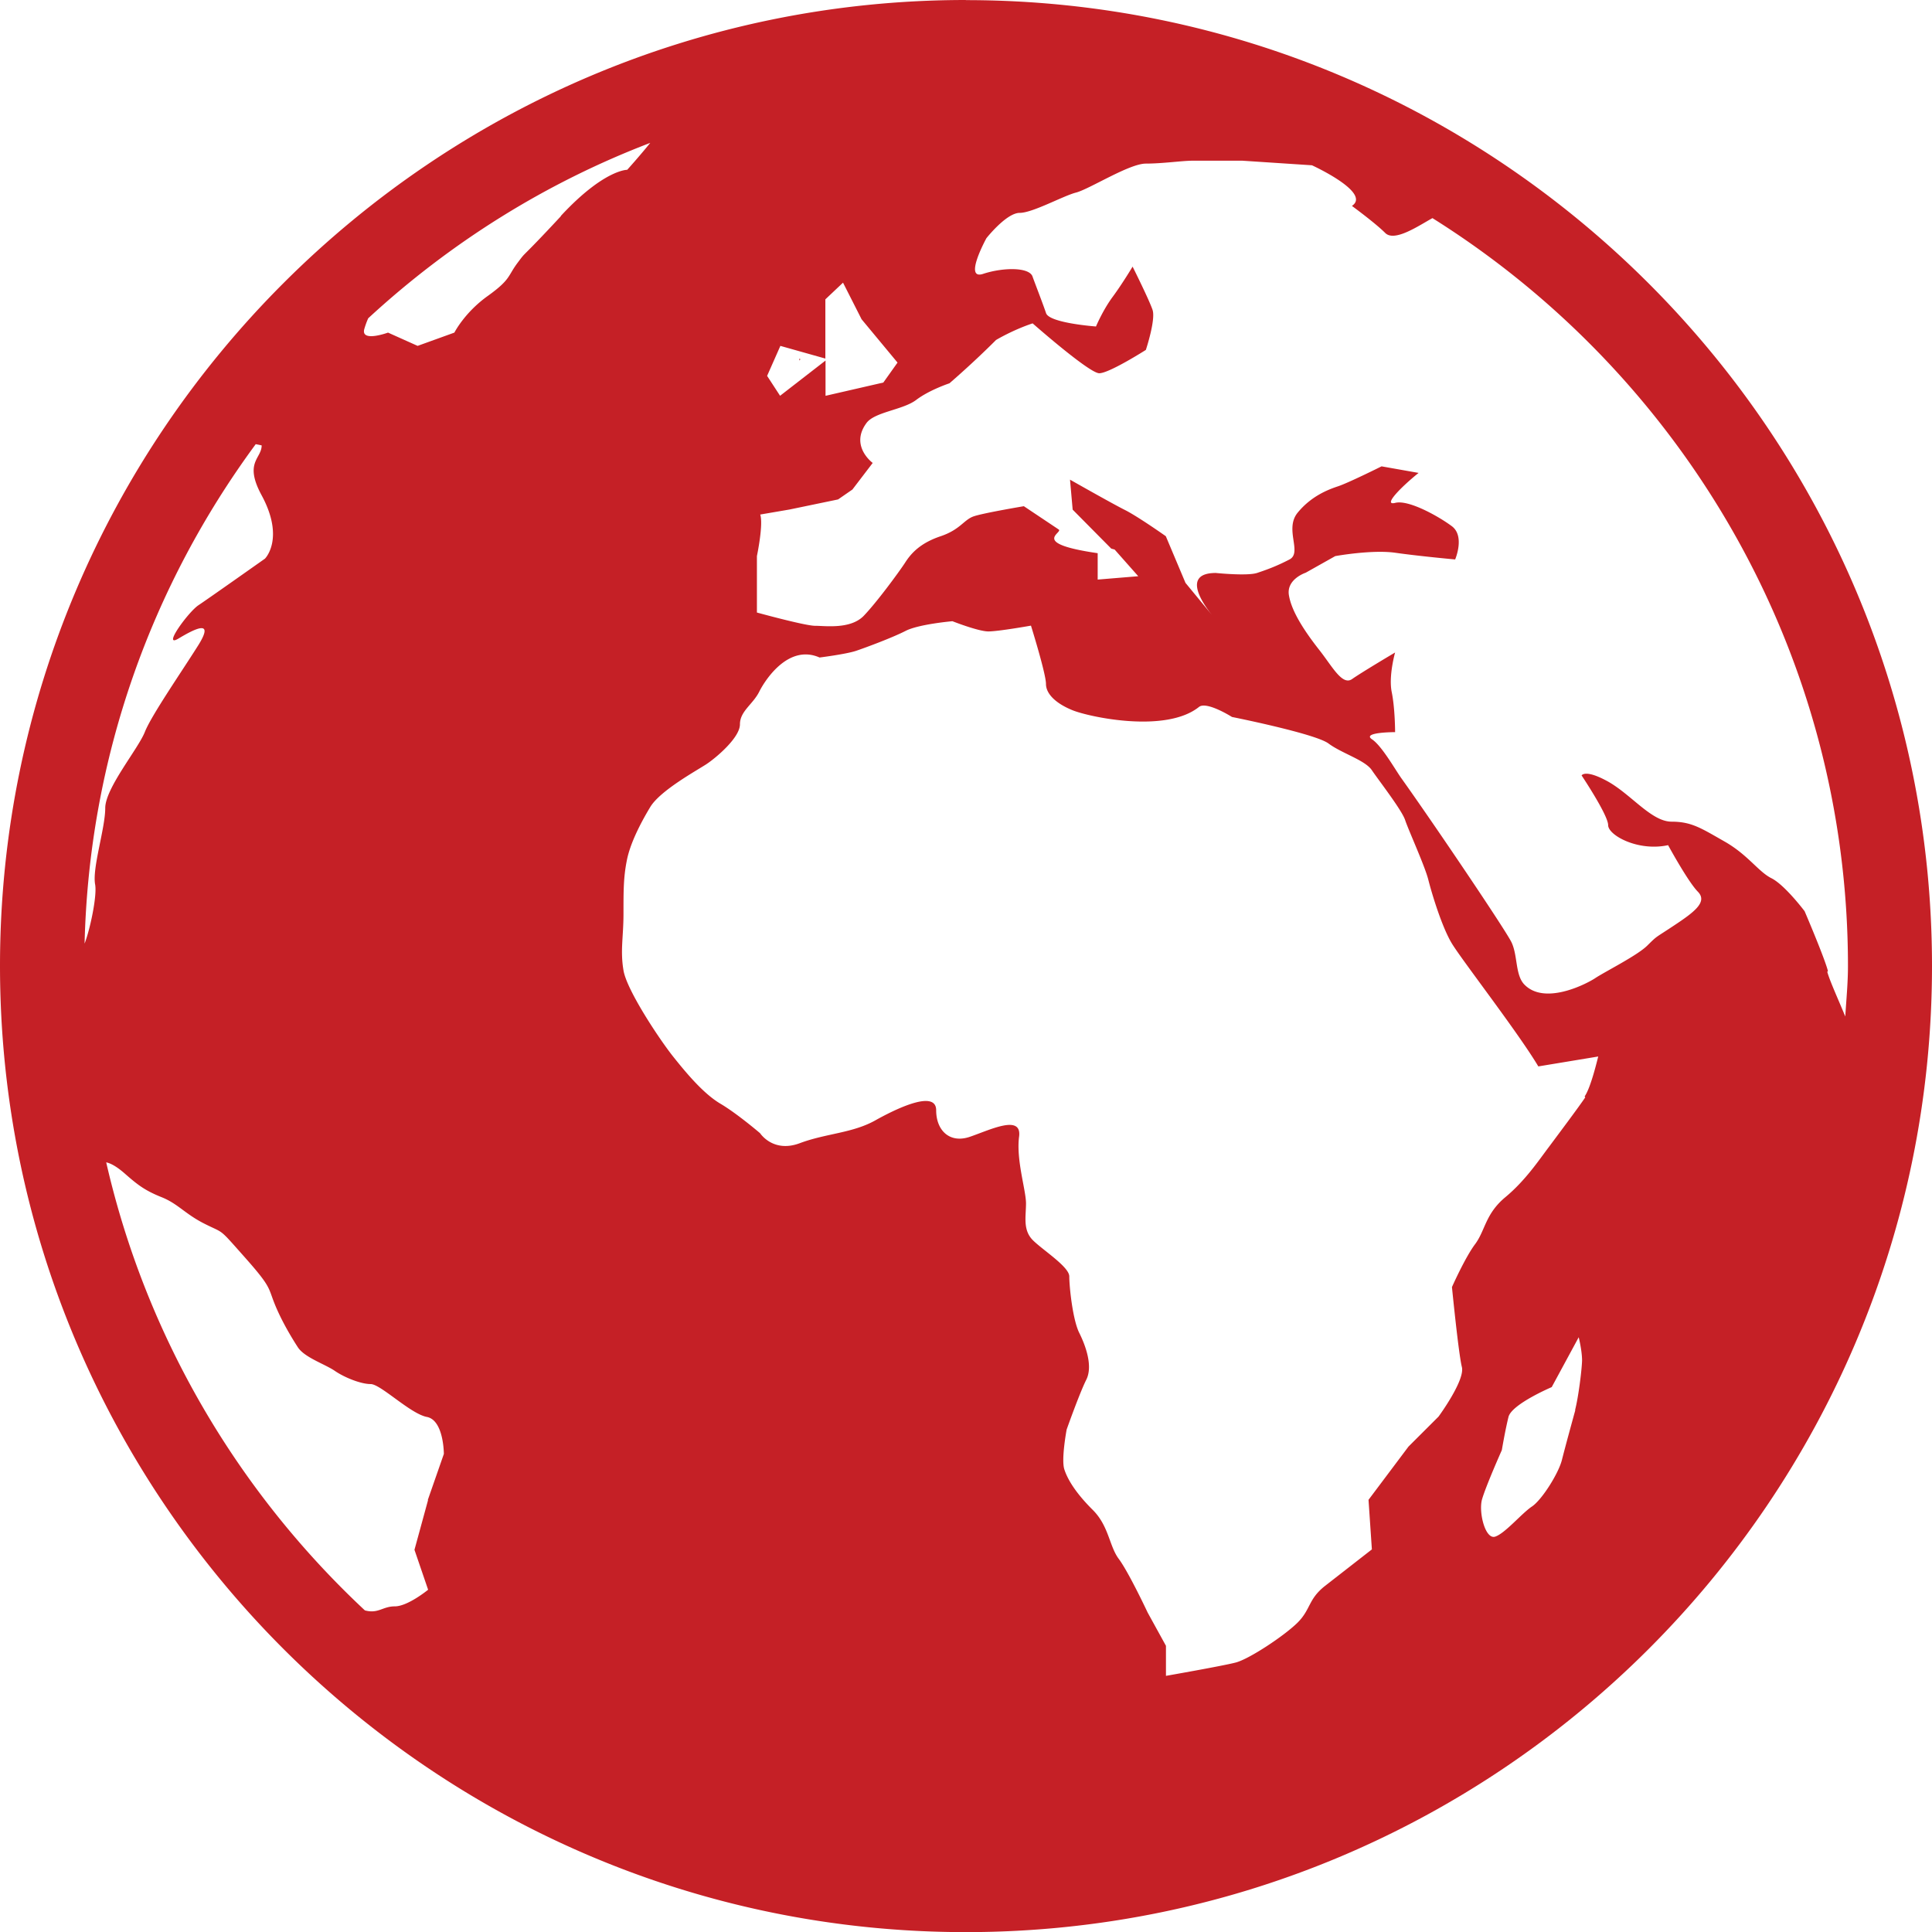 <svg xmlns="http://www.w3.org/2000/svg" viewBox="37.46 .223 126.66 126.66">
    <g fill="#C52026">
        <path
            d="M100.78.223c-34.9 0-63.32 28.42-63.32 63.318 0 34.93 28.42 63.35 63.32 63.35 34.922 0 63.34-28.39 63.34-63.34 0-34.9-28.42-63.32-63.34-63.32zM88.617 22.898l2.953.832v-3.882l1.158-1.094 1.217 2.4 2.356 2.84-.93 1.308-3.79.87V23.86l-2.98 2.31-.85-1.305.87-1.967zM43.004 62.145c.284-12.264 4.406-23.552 11.22-32.802.24.043.39.08.39.08 0 .88-1.18 1.1 0 3.275 1.534 2.84.218 4.148.218 4.148s-3.71 2.622-4.363 3.056c-.66.437-2.41 2.84-1.31 2.185 1.09-.654 2.39-1.306 1.3.437-1.1 1.75-3.06 4.58-3.5 5.677-.42 1.09-2.6 3.69-2.6 5 0 1.34-.87 3.95-.66 5.02.13.76-.35 3.02-.72 3.93zm22.523 36.407l-.895 3.274.895 2.618s-1.33 1.09-2.18 1.09c-.81 0-1.09.504-1.967.263-8.314-7.77-14.338-17.92-16.957-29.372.283.06.676.256 1.246.76.82.72 1.3 1.09 2.39 1.526 1.09.44 1.53 1.1 2.83 1.75 1.31.66.87.22 2.62 2.19s1.52 1.97 1.96 3.06c.44 1.09 1.09 2.18 1.52 2.84.43.66 1.74 1.09 2.4 1.53.63.44 1.72.88 2.37.88.66 0 2.62 1.97 3.71 2.16 1.09.24 1.09 2.42 1.09 2.42l-1.06 3.04zm8.712-84.164c-2.84 3.056-2.19 2.186-2.84 3.056-.66.873-.44 1.09-1.96 2.18-1.53 1.093-2.19 2.404-2.19 2.404l-2.41.87-1.94-.87s-1.78.65-1.56-.218a5.52 5.52 0 0 1 .26-.72c5.35-4.936 11.59-8.862 18.49-11.5-.7.87-1.51 1.765-1.51 1.765s-1.53-.022-4.36 3.033zm66.5 78.27c-.24.873-.66 2.4-.88 3.273-.22.88-1.31 2.62-1.97 3.06-.66.44-1.75 1.75-2.4 1.97-.64.22-1.09-1.53-.88-2.4.24-.87 1.31-3.27 1.31-3.27s.22-1.31.44-2.19c.24-.84 2.83-1.94 2.83-1.94l1.77-3.27s.22.88.22 1.53c-.02.64-.24 2.41-.46 3.25zm.65-20.495c-.44.655-1.75 2.4-2.4 3.274-.66.873-1.53 2.183-2.84 3.273s-1.31 2.16-1.97 3.062c-.66.868-1.53 2.83-1.53 2.83s.43 4.366.65 5.24c.22.872-1.53 3.252-1.53 3.252l-1.97 1.966-2.62 3.49.22 3.25-3.08 2.4c-1.1.87-.92 1.53-1.79 2.4-.88.87-3.19 2.4-4.07 2.62-.85.22-4.56.87-4.56.87v-1.97l-1.2-2.18s-1.22-2.6-1.88-3.5c-.65-.85-.65-2.19-1.75-3.26-1.09-1.09-1.617-1.966-1.83-2.62-.22-.656.15-2.62.15-2.62s.85-2.4 1.29-3.27c.433-.875-.027-2.185-.46-3.057-.44-.874-.658-3.056-.658-3.71 0-.634-1.77-1.747-2.4-2.387-.655-.67-.437-1.546-.437-2.396 0-.872-.65-2.84-.456-4.36.216-1.532-1.944-.44-3.254 0-1.31.43-2.18-.44-2.18-1.75s-2.4-.22-3.93.63c-1.52.876-3.27.876-5.013 1.53-1.75.655-2.6-.654-2.6-.654s-1.53-1.31-2.62-1.946c-1.09-.653-2.19-1.963-3.06-3.054-.875-1.09-3.06-4.366-3.276-5.677-.22-1.31 0-2.18 0-3.71 0-1.53 0-2.4.22-3.5.212-1.09.872-2.4 1.53-3.49.65-1.09 3.053-2.4 3.705-2.83.63-.42 2.18-1.73 2.18-2.6 0-.88.88-1.32 1.29-2.19.46-.88 1.96-3.06 3.93-2.19 0 0 1.75-.22 2.4-.44.65-.22 2.397-.87 3.25-1.31.87-.44 3.06-.63 3.06-.63s1.7.67 2.355.67c.66 0 2.794-.38 2.794-.38s.984 3.15.984 3.823c0 .652.65 1.282 1.744 1.725 1.09.44 6.11 1.53 8.29-.22.502-.39 2.16.66 2.16.66s5.46 1.09 6.33 1.74c.873.65 2.4 1.09 2.84 1.75.44.65 1.964 2.61 2.183 3.27.215.654 1.31 3.05 1.524 3.93.22.87.877 3.057 1.53 4.145.656 1.09 4.367 5.87 5.677 8.074l3.93-.65c-.02.024-.46 1.994-.895 2.62zm15.91-8.275c-.22-.87-1.53-3.927-1.53-3.927s-1.31-1.74-2.19-2.17c-.86-.44-1.53-1.53-3.06-2.4-1.53-.87-2.16-1.3-3.47-1.3s-2.62-1.75-4.15-2.62c-1.53-.85-1.75-.41-1.75-.41s1.74 2.6 1.74 3.26c0 .66 1.96 1.74 3.93 1.31 0 0 1.31 2.41 1.96 3.06.63.66-.22 1.31-1.53 2.18-1.32.88-1.1.66-1.77 1.32-.64.66-2.82 1.74-3.47 2.18-.66.42-3.28 1.73-4.59.42-.64-.62-.44-1.94-.88-2.82-.438-.87-5-7.63-7.18-10.69-.39-.53-1.31-2.18-1.967-2.6-.65-.46 1.53-.46 1.53-.46s0-1.53-.22-2.62c-.22-1.06.22-2.6.22-2.6s-2.18 1.29-2.833 1.75c-.65.43-1.31-.88-2.18-1.97-.85-1.09-1.747-2.4-1.94-3.49-.22-1.09 1.09-1.52 1.09-1.52l1.94-1.09s2.4-.436 3.93-.22c1.53.22 3.93.44 3.93.44s.655-1.526-.217-2.18c-.877-.653-2.84-1.75-3.71-1.53-.87.216.44-1.09 1.53-1.964l-2.427-.43s-2.186 1.09-2.86 1.31c-.656.217-1.77.65-2.66 1.75-.856 1.09.345 2.61-.527 3.05-.85.44-1.46.66-2.12.88-.65.21-2.7 0-2.7 0-2.27 0-.83 2.044-.24 2.77l-1.748-2.12-1.29-3.06s-1.85-1.31-2.724-1.742c-.87-.44-3.557-1.966-3.557-1.966l.174 1.966 2.53 2.555.22.06 1.55 1.75-2.66.22v-1.73c-4.47-.65-2.27-1.33-2.55-1.55l-2.29-1.53s-2.62.44-3.275.66c-.66.22-.88.87-2.185 1.31-1.307.44-1.92 1.09-2.337 1.75-.433.656-1.874 2.615-2.723 3.49-.88.87-2.51.63-3.17.63-.65 0-3.81-.87-3.81-.87v-3.7s.436-2.07.217-2.724l1.924-.33 3.18-.66.94-.65 1.33-1.743s-1.508-1.1-.42-2.6c.52-.745 2.4-.87 3.27-1.53.87-.66 2.18-1.09 2.18-1.09s1.53-1.31 3.055-2.84c0 0 1.09-.656 2.4-1.09 0 0 3.71 3.27 4.367 3.27.654 0 3.056-1.53 3.056-1.53s.654-1.97.44-2.62c-.22-.66-1.31-2.84-1.31-2.84s-.65 1.09-1.29 1.96c-.653.874-1.11 1.964-1.11 1.964s-3.056-.22-3.273-.874c-.22-.65-.64-1.723-.88-2.38-.19-.65-1.94-.627-3.25-.194-1.304.43.22-2.34.22-2.34s1.308-1.66 2.18-1.66c.85 0 2.84-1.11 3.69-1.33.87-.22 3.49-1.9 4.58-1.9s2.4-.19 3.057-.19h3.275l4.56.3s3.93 1.793 2.62 2.664c0 0 1.53 1.12 2.18 1.77.61.62 2.206-.48 3.1-.97 16.327 10.24 27.24 28.396 27.24 49.04 0 1.115-.11 2.206-.176 3.3-.42-1.03-1.03-2.36-1.18-2.93zm0 0" />
        <path d="M89.865 23.73v.13l.07-.084-.07-.046zm0 0" />
    </g>
</svg>